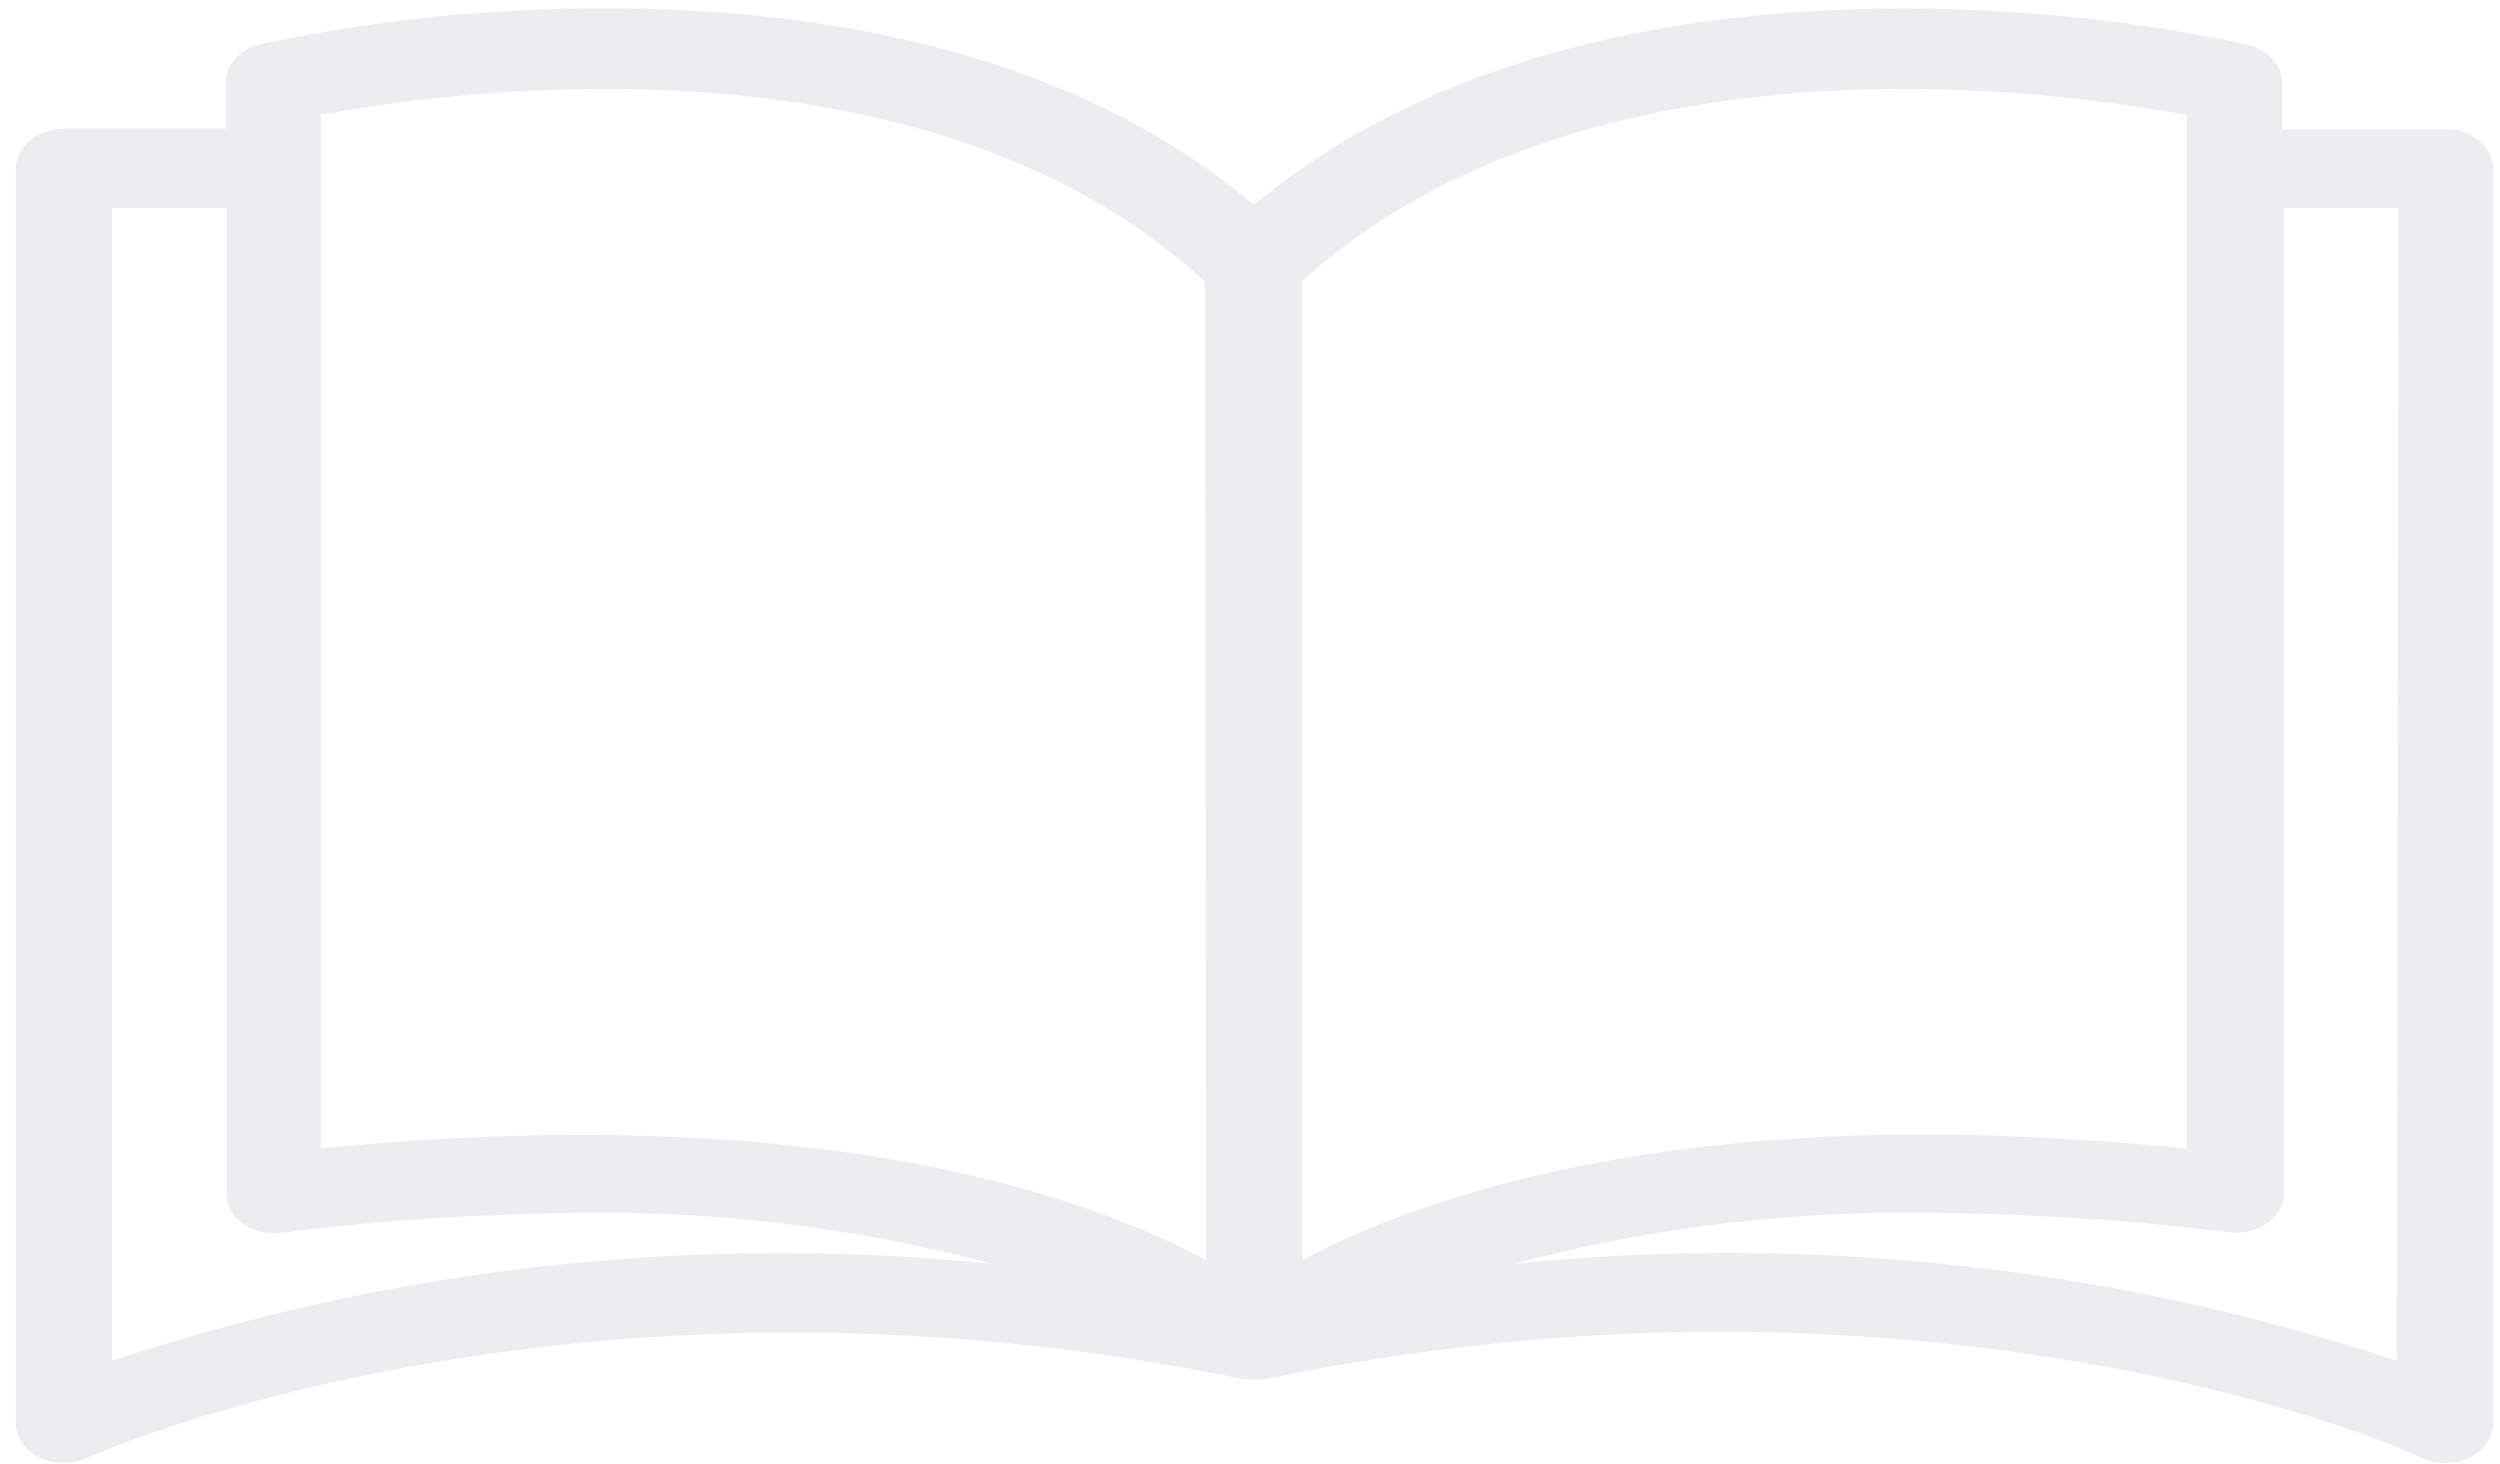 <svg width="111" height="65" viewBox="0 0 111 65" fill="none" xmlns="http://www.w3.org/2000/svg">
  <path d="M108.57 5.75h-7.25V3.72c.04-.8-.6-1.52-1.54-1.74A72.73 72.73 0 0084.41.38c-8.53 0-20.15 1.56-28.74 8.72C47.14 1.87 35.43.37 26.93.37a72.73 72.73 0 00-15.38 1.6c-.94.23-1.57.95-1.53 1.75v2H2.83C1.65 5.73.7 6.52.7 7.48V63.2c0 .97.95 1.75 2.13 1.75.37 0 .73-.08 1.05-.23.21-.09 21.53-9.63 51.3-3.49h.51c.17.02.34.02.51 0 29.85-6.2 51.17 3.33 51.3 3.5.66.3 1.47.3 2.13 0 .66-.32 1.07-.89 1.07-1.5V7.48c0-.96-.95-1.74-2.13-1.74zM4.97 60.42V9.24h5.09v43.75c-.01.96.93 1.75 2.1 1.76.12 0 .24 0 .35-.02 4.41-.55 8.87-.84 13.33-.87a66.7 66.7 0 0118.2 2.25 94.46 94.46 0 00-39.08 4.31zm20.87-10.03c-3.88 0-7.75.21-11.6.6V5.1c4.15-.76 8.39-1.14 12.64-1.15 7.98 0 18.98 1.5 26.61 8.55l.07 43.45c-4.44-2.37-13.1-5.56-27.72-5.56zm31.98-37.9c7.63-6.97 18.64-8.54 26.61-8.54 4.25 0 8.5.4 12.65 1.15V51c-3.83-.4-7.68-.61-11.54-.63-14.54 0-23.22 3.2-27.72 5.57V12.5zm48.6 47.93a94.48 94.48 0 00-39.17-4.31 66.87 66.87 0 0118.29-2.25c4.49.02 8.97.3 13.41.85 1.17.15 2.25-.5 2.43-1.46.02-.1.03-.19.02-.28V9.24h5.1l-.09 51.18z" fill="#35495E" fill-opacity=".1"/>
</svg>
